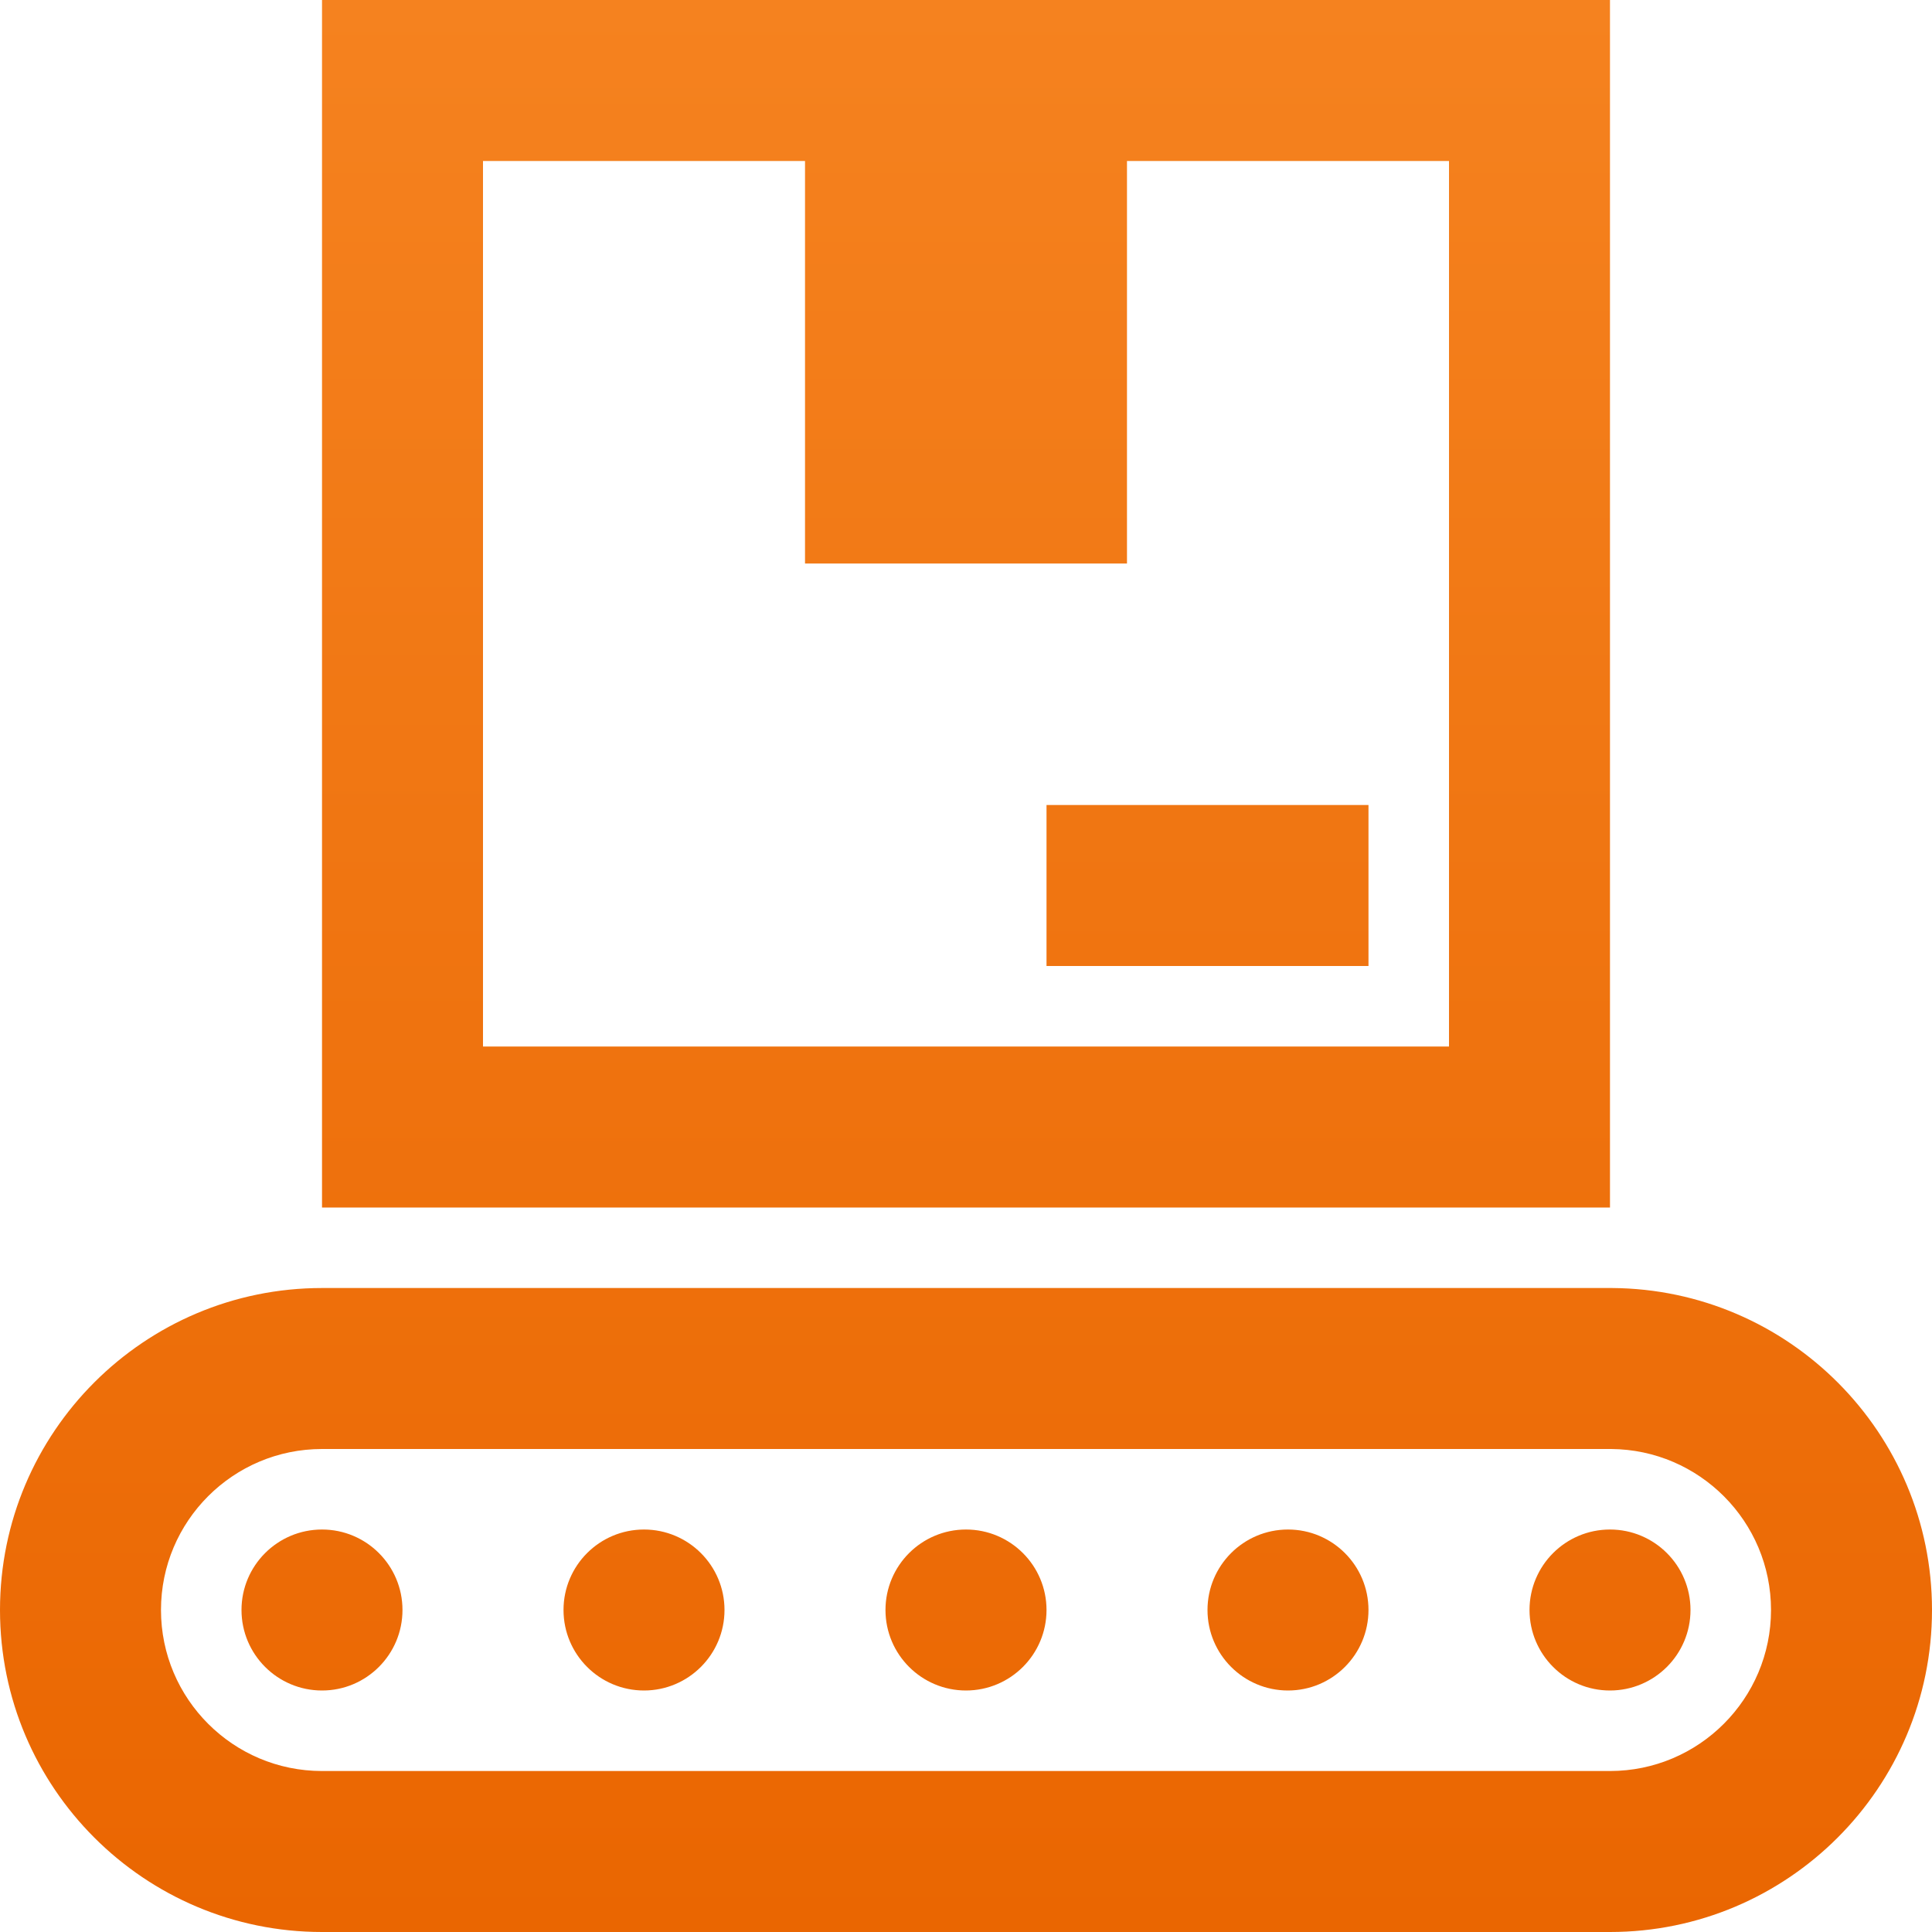 <svg width="40" height="40" viewBox="0 0 40 40" fill="none" xmlns="http://www.w3.org/2000/svg">
<path fill-rule="evenodd" clip-rule="evenodd" d="M33.375 26.667C37.035 26.69 40 29.668 40 33.333C40 37.013 37.012 40 33.333 40H6.667C2.987 40 0 37.013 0 33.333C0 29.653 2.987 26.667 6.667 26.667H33.375ZM33.333 36.667C35.172 36.667 36.667 35.173 36.667 33.333C36.667 31.5 35.183 30.012 33.355 30H6.667C4.827 30 3.333 31.493 3.333 33.333C3.333 35.173 4.827 36.667 6.667 36.667H33.333ZM6.667 31.667C7.587 31.667 8.333 32.413 8.333 33.333C8.333 34.253 7.587 35 6.667 35C5.747 35 5 34.253 5 33.333C5 32.413 5.747 31.667 6.667 31.667ZM20 31.667C20.92 31.667 21.667 32.413 21.667 33.333C21.667 34.253 20.92 35 20 35C19.08 35 18.333 34.253 18.333 33.333C18.333 32.413 19.08 31.667 20 31.667ZM13.333 31.667C14.253 31.667 15 32.413 15 33.333C15 34.253 14.253 35 13.333 35C12.413 35 11.667 34.253 11.667 33.333C11.667 32.413 12.413 31.667 13.333 31.667ZM26.667 31.667C27.587 31.667 28.333 32.413 28.333 33.333C28.333 34.253 27.587 35 26.667 35C25.747 35 25 34.253 25 33.333C25 32.413 25.747 31.667 26.667 31.667ZM33.333 31.667C34.253 31.667 35 32.413 35 33.333C35 34.253 34.253 35 33.333 35C32.413 35 31.667 34.253 31.667 33.333C31.667 32.413 32.413 31.667 33.333 31.667ZM33.333 25H6.667V0H33.333V25ZM16.667 3.333H10V21.667H30V3.333H23.333V11.667H16.667V3.333ZM28.333 20H21.667V16.667H28.333V20Z" fill="url(#paint0_linear_166_104)"/>
<defs>
<linearGradient id="paint0_linear_166_104" x1="20" y1="0" x2="20" y2="40" gradientUnits="userSpaceOnUse">
<stop stop-color="#F5821F"/>
<stop offset="1" stop-color="#EA6601"/>
</linearGradient>
</defs>
</svg>

